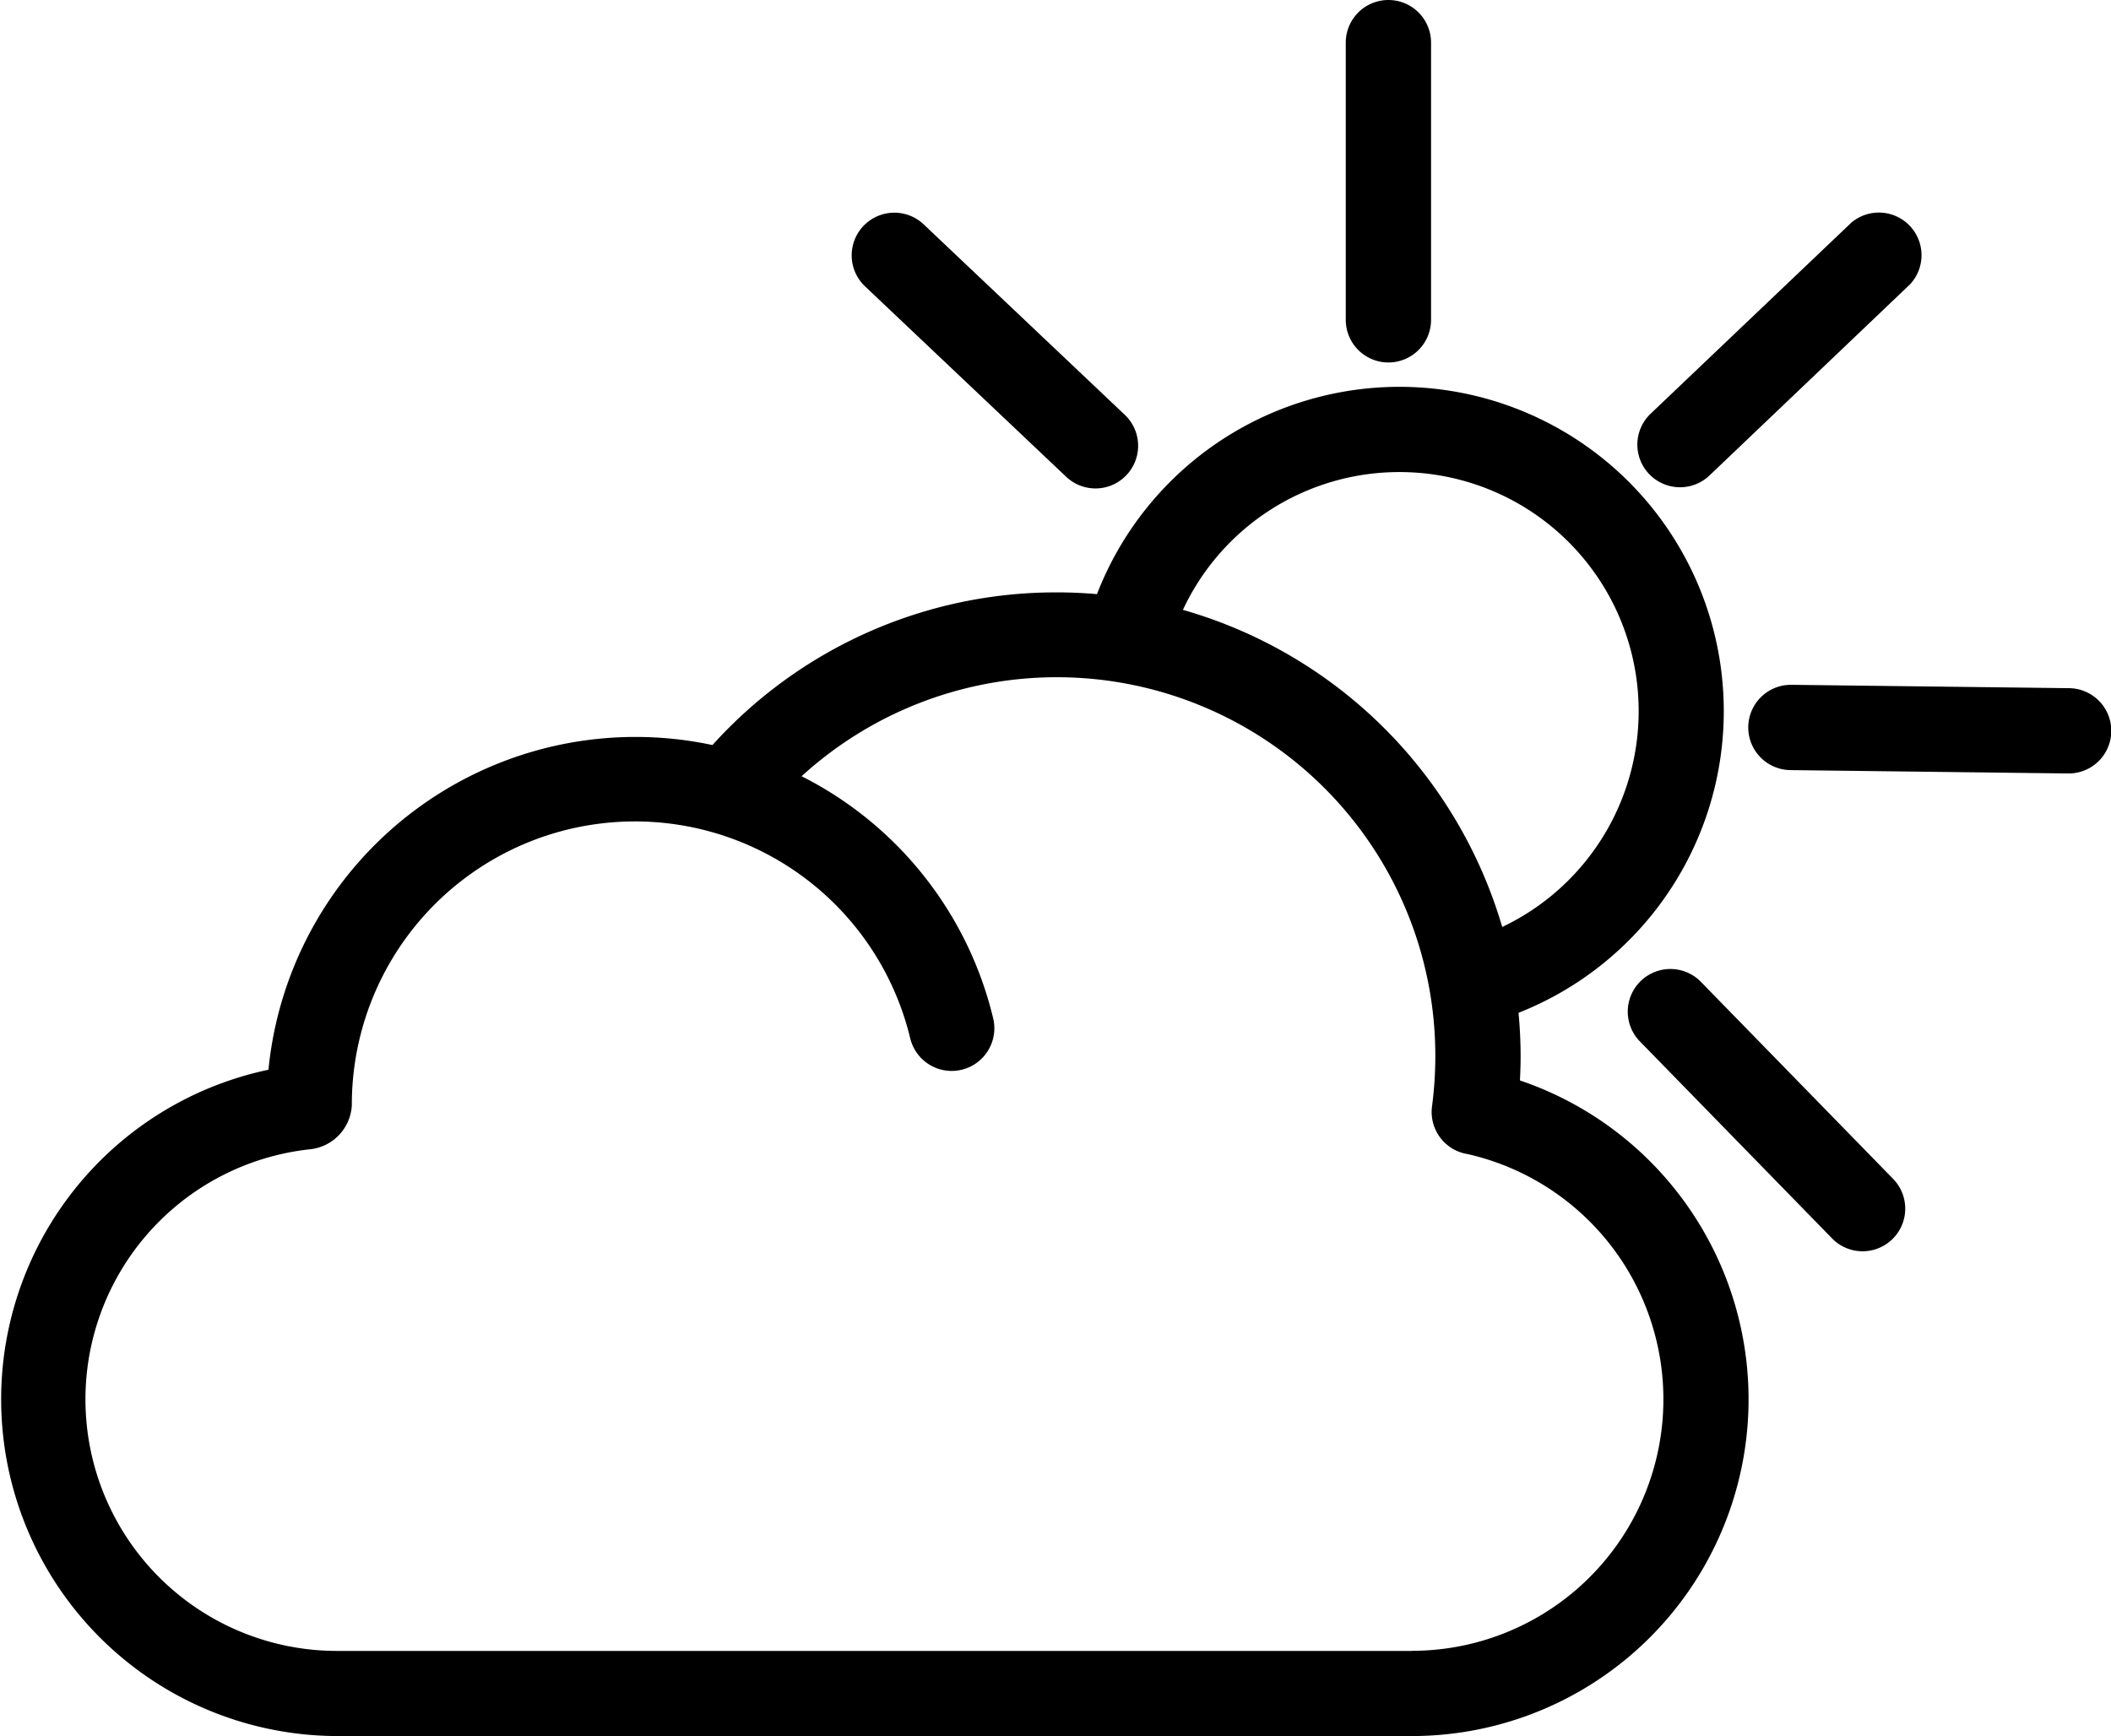 <svg xmlns="http://www.w3.org/2000/svg" viewBox="0 0 396 325.72"><title>Asset 13100</title><g id="Layer_2" data-name="Layer 2"><g id="Layer_1-2" data-name="Layer 1"><path d="M285.12,202.72c.08-1.51.13-3,.13-4.54,0-2.76-.14-5.49-.39-8.18a60.84,60.84,0,1,0-79.08-78.54c-2.5-.22-5-.33-7.59-.33a86.73,86.73,0,0,0-64.54,28.64,69.19,69.19,0,0,0-83.29,60.91,63.18,63.18,0,0,0,12.83,125H264.83a63.17,63.17,0,0,0,20.28-123ZM262.53,88.56A44.84,44.84,0,0,1,281.8,173.9a87.41,87.41,0,0,0-59.9-59.49A44.78,44.78,0,0,1,262.53,88.56Zm2.31,221.15H63.19a47.19,47.19,0,0,1-4.82-94.13A8.77,8.77,0,0,0,66,207.34,53.11,53.11,0,0,1,170.75,194.8,8,8,0,0,0,186.3,191a68.84,68.84,0,0,0-35.93-45.38,71,71,0,0,1,118.88,52.53,72,72,0,0,1-.62,9.41,8,8,0,0,0,6.71,8.95,47.18,47.18,0,0,1-10.5,93.18Z"/><path d="M260.45,68a8,8,0,0,0,8-8V8a8,8,0,1,0-16,0V60A8,8,0,0,0,260.45,68Z"/><path d="M388.1,129.1l-52-.63H336a8,8,0,0,0-.09,16l52,.63h.1a8,8,0,0,0,.09-16Z"/><path d="M315.16,91.41a8,8,0,0,0,5.52-2.21L358.3,53.34a8,8,0,0,0-11-11.58L309.63,77.62a8,8,0,0,0,5.52,13.79Z"/><path d="M318.95,184.07a8,8,0,0,0-11.45,11.17l36.3,37.21a8,8,0,0,0,11.45-11.17Z"/><path d="M200,89.44a8,8,0,0,0,11-11.62L173.27,42.09a8,8,0,0,0-11,11.63Z"/></g></g></svg>